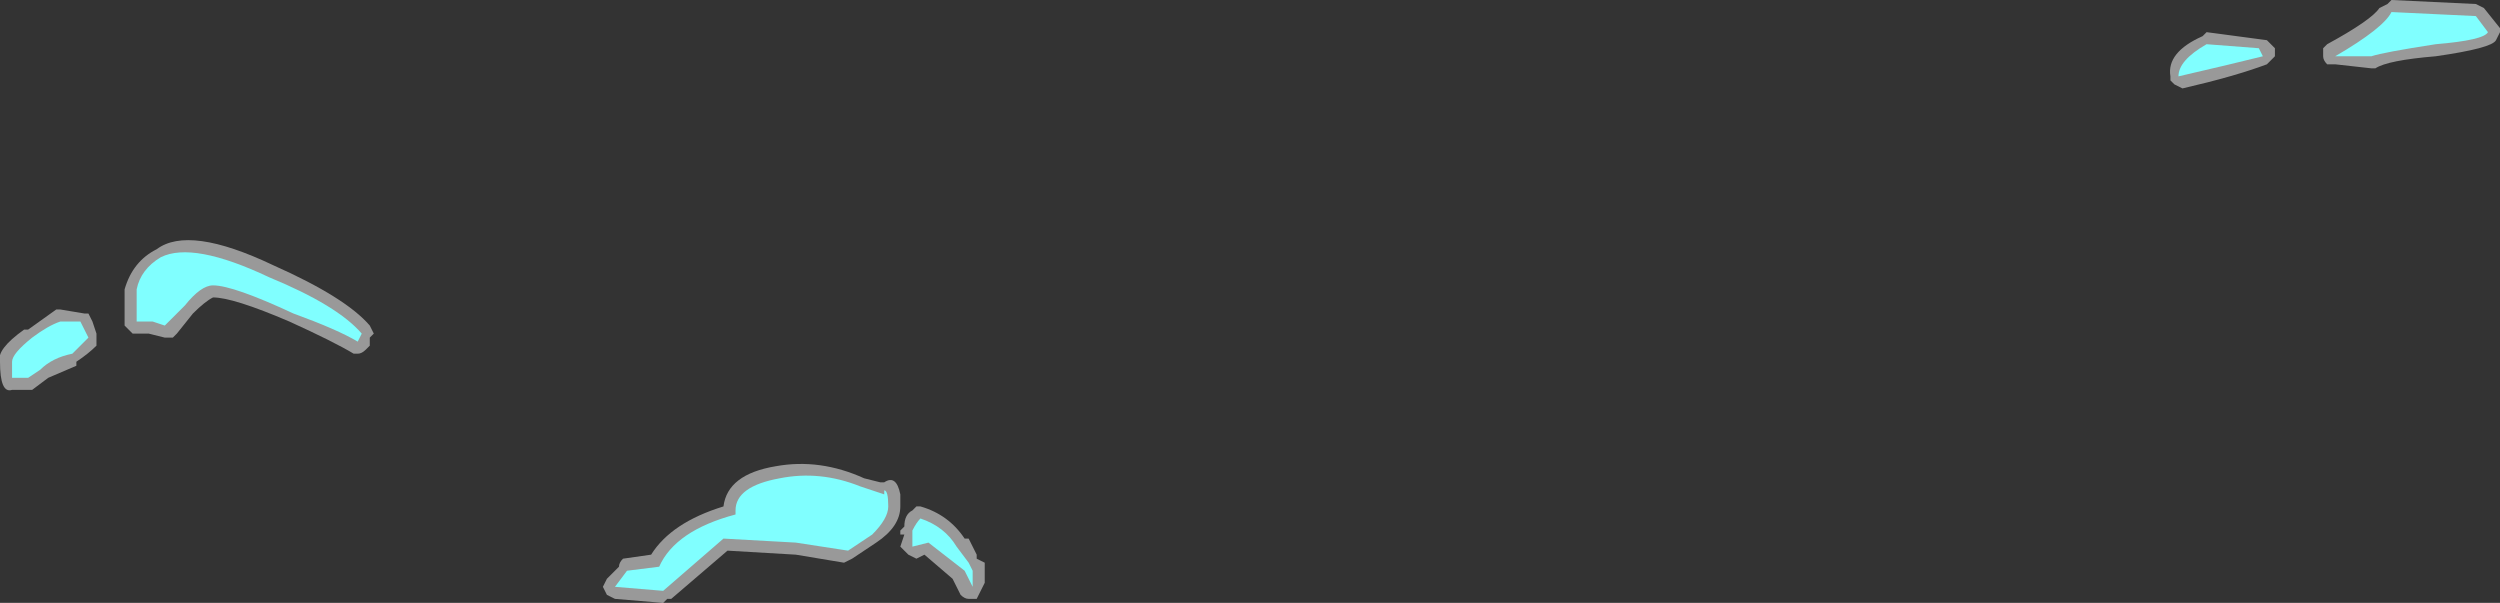 <?xml version="1.0" encoding="UTF-8" standalone="no"?>
<svg xmlns:ffdec="https://www.free-decompiler.com/flash" xmlns:xlink="http://www.w3.org/1999/xlink" ffdec:objectType="shape" height="7.5px" width="31.1px" xmlns="http://www.w3.org/2000/svg">
  <rect width="100%" height="100%" fill="#333333" stroke="none"/>
  <g transform="matrix(1.0, 0.0, 0.0, 1.0, 12.05, 30.7)">
    <path d="M16.9 -30.15 Q17.45 -30.45 17.55 -30.6 L17.65 -30.65 17.7 -30.7 18.75 -30.65 18.85 -30.6 19.05 -30.35 19.05 -30.3 19.0 -30.2 Q18.95 -30.1 18.25 -30.0 17.65 -29.95 17.5 -29.85 L17.45 -29.85 17.0 -29.9 Q16.95 -29.9 16.9 -29.9 16.85 -29.95 16.85 -30.0 L16.85 -30.1 16.9 -30.15 M16.25 -30.1 L16.25 -30.0 16.15 -29.9 Q15.75 -29.75 15.1 -29.6 L15.0 -29.65 14.95 -29.7 14.95 -29.75 Q14.9 -30.05 15.35 -30.25 L15.4 -30.3 16.15 -30.2 16.25 -30.1 M0.1 -23.75 L0.2 -23.7 0.2 -23.45 0.1 -23.25 0.0 -23.25 Q-0.05 -23.25 -0.1 -23.3 L-0.2 -23.5 -0.55 -23.8 -0.65 -23.75 -0.75 -23.8 -0.85 -23.9 -0.8 -24.05 -0.85 -24.05 -0.85 -24.1 -0.8 -24.15 Q-0.8 -24.3 -0.7 -24.35 L-0.65 -24.4 -0.6 -24.4 Q-0.25 -24.3 -0.05 -24.0 L0.0 -24.0 0.1 -23.8 0.1 -23.75 M-2.4 -24.9 Q-1.85 -25.0 -1.3 -24.75 L-1.1 -24.7 -1.05 -24.7 Q-0.9 -24.8 -0.85 -24.55 L-0.85 -24.4 Q-0.85 -24.15 -1.15 -23.95 L-1.45 -23.75 -1.55 -23.7 -2.15 -23.8 -3.0 -23.85 -3.7 -23.25 -3.75 -23.25 -3.8 -23.2 -4.4 -23.25 -4.5 -23.3 -4.55 -23.4 -4.5 -23.5 -4.35 -23.65 Q-4.35 -23.7 -4.3 -23.75 L-3.95 -23.8 Q-3.7 -24.2 -3.05 -24.4 -3.0 -24.8 -2.4 -24.9 M-8.45 -26.7 Q-9.15 -27.0 -9.4 -27.0 -9.5 -26.95 -9.65 -26.8 L-9.85 -26.55 -9.9 -26.5 -10.0 -26.5 -10.2 -26.55 -10.4 -26.55 -10.5 -26.65 -10.5 -27.1 Q-10.4 -27.45 -10.1 -27.6 -9.7 -27.9 -8.65 -27.4 -7.75 -27.0 -7.45 -26.65 L-7.4 -26.55 -7.45 -26.5 -7.45 -26.4 -7.5 -26.35 Q-7.55 -26.3 -7.6 -26.3 L-7.65 -26.3 Q-7.9 -26.45 -8.45 -26.7 M-10.95 -26.8 L-10.9 -26.7 -10.85 -26.55 -10.85 -26.4 Q-10.95 -26.3 -11.1 -26.2 L-11.1 -26.15 -11.45 -26.0 -11.65 -25.85 -11.9 -25.85 Q-12.05 -25.8 -12.05 -26.2 -12.1 -26.35 -11.75 -26.6 L-11.7 -26.6 -11.35 -26.85 -11.3 -26.85 -11.0 -26.8 -10.95 -26.8" fill="#ffffff" fill-opacity="0.502" fill-rule="evenodd" stroke="none"/>
    <path d="M16.05 -30.1 L16.1 -30.0 Q15.7 -29.9 15.05 -29.75 15.05 -29.95 15.4 -30.15 L16.05 -30.1 M18.75 -30.5 L18.9 -30.3 Q18.85 -30.2 18.25 -30.15 17.6 -30.05 17.45 -30.0 L17.0 -30.0 Q17.6 -30.35 17.7 -30.55 L18.75 -30.5 M0.05 -23.55 L0.05 -23.4 -0.05 -23.6 -0.5 -23.95 -0.7 -23.9 -0.7 -24.1 Q-0.65 -24.2 -0.6 -24.25 -0.3 -24.15 -0.15 -23.9 L0.0 -23.7 0.05 -23.6 0.05 -23.55 M-3.8 -23.35 L-4.4 -23.4 -4.25 -23.6 -3.85 -23.65 Q-3.65 -24.1 -2.9 -24.3 L-2.9 -24.35 Q-2.9 -24.65 -2.35 -24.75 -1.85 -24.85 -1.35 -24.65 L-1.05 -24.55 -1.05 -24.6 Q-1.0 -24.6 -1.0 -24.4 -1.0 -24.25 -1.2 -24.05 L-1.5 -23.85 -2.15 -23.95 -3.05 -24.0 -3.8 -23.35 M-7.6 -26.45 Q-7.85 -26.6 -8.4 -26.8 -9.15 -27.15 -9.4 -27.15 -9.55 -27.15 -9.75 -26.9 L-10.0 -26.65 -10.15 -26.7 -10.35 -26.7 -10.35 -27.1 Q-10.3 -27.35 -10.05 -27.5 -9.65 -27.7 -8.7 -27.25 -7.85 -26.9 -7.55 -26.55 L-7.6 -26.45 M-11.05 -26.7 L-10.95 -26.5 Q-11.05 -26.4 -11.15 -26.3 -11.4 -26.25 -11.55 -26.1 L-11.7 -26.0 -11.9 -26.0 -11.9 -26.2 Q-11.9 -26.3 -11.65 -26.5 -11.45 -26.65 -11.3 -26.7 L-11.05 -26.7" fill="#80ffff" fill-rule="evenodd" stroke="none"/>
  </g>
</svg>
